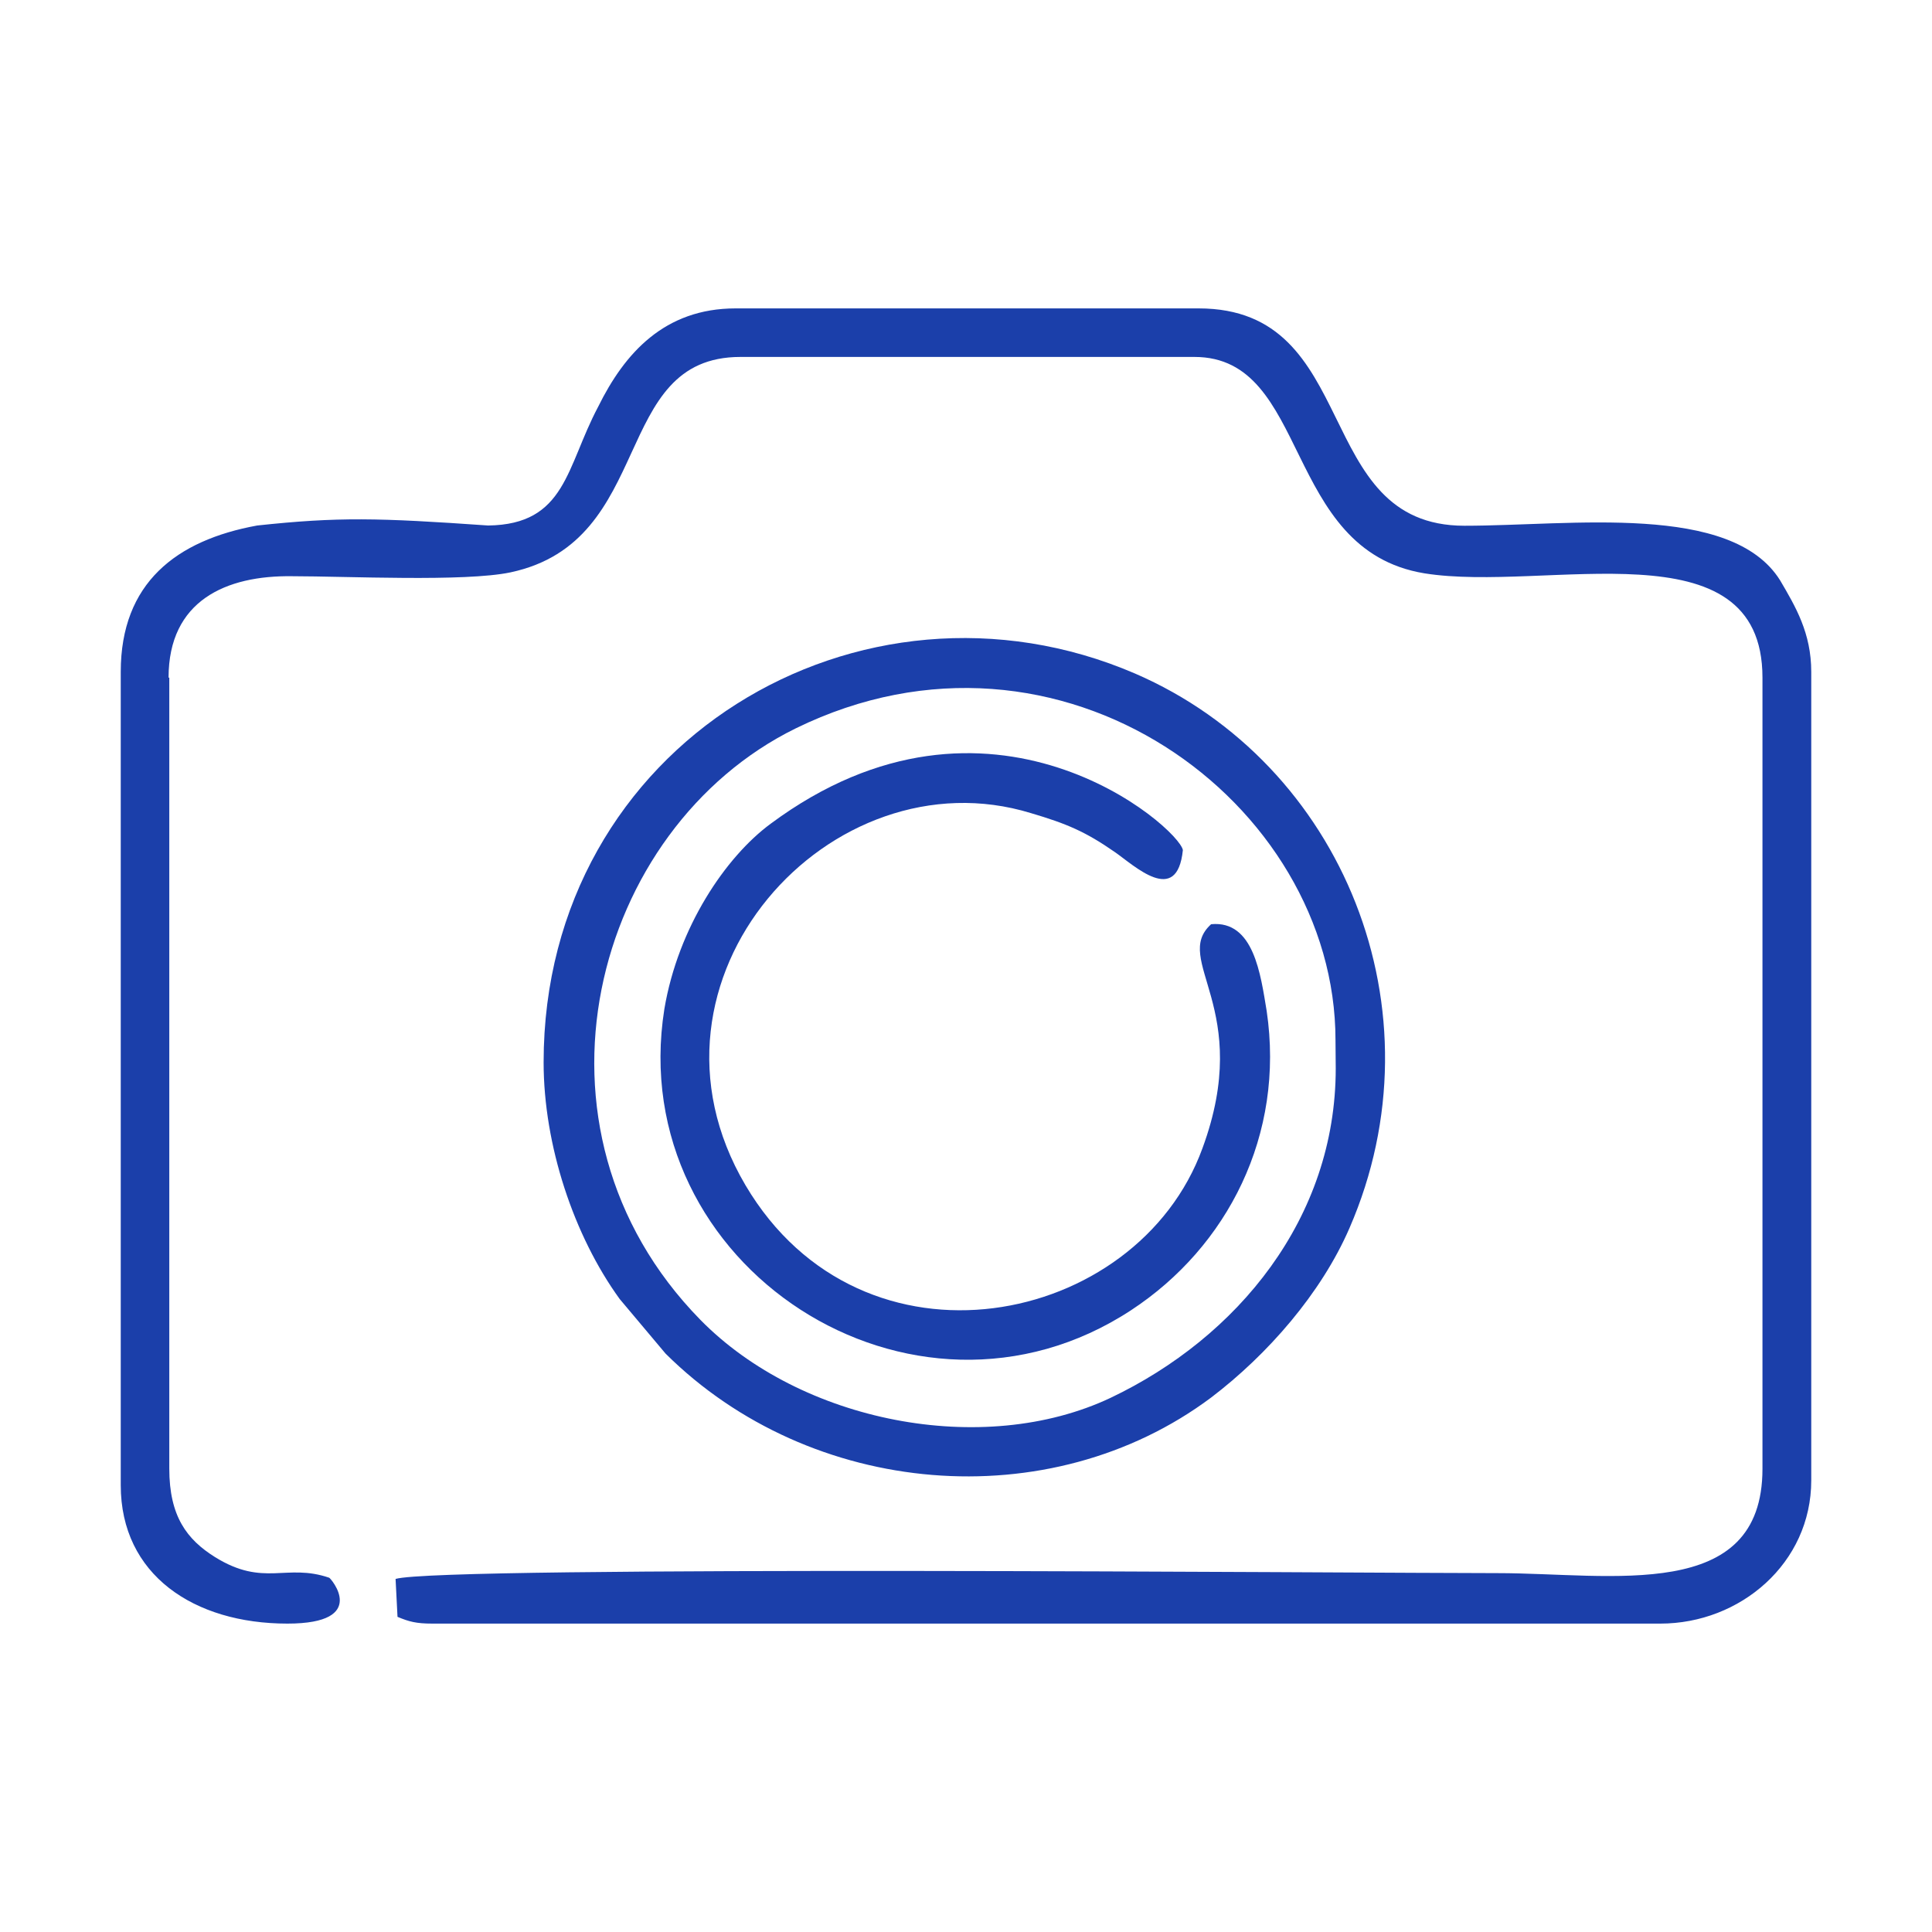 <?xml version="1.0" encoding="utf-8"?>
<!-- Generator: Adobe Illustrator 27.9.0, SVG Export Plug-In . SVG Version: 6.00 Build 0)  -->
<svg version="1.1" id="Ebene_1" xmlns="http://www.w3.org/2000/svg" xmlns:xlink="http://www.w3.org/1999/xlink" x="0px" y="0px"
	 viewBox="0 0 800 800" enable-background="new 0 0 800 800" xml:space="preserve">
<g id="logo">
	<path fill="#1B3FAA" d="M553.1,442.4c0,62.1-40.7,111.4-93.2,136.4c-52.9,25-128.3,10.1-169.9-32.3
		c-77.9-79.5-44.4-203.7,39.5-244.9c109.7-53.7,223.5,30.7,223.5,129.1L553.1,442.4L553.1,442.4z M225.1,439.9
		c0,34.3,12.5,71.8,31.5,98l19,22.6c60.1,59.7,159,68.2,225.9,18.2c23.4-17.8,45.6-43.2,57.3-70.2c39.1-90-2.8-192.4-88.8-229.6
		C356.6,230.1,225.1,307.6,225.1,439.9z"/>
	<path fill="#1B3FAA" d="M501.5,382.7c-16.5,14.9,17.8,34.7-3.6,92.8c-27,74.2-140.8,97.2-189.2,15.3
		c-50.4-85.5,35.5-179.5,118.2-154.1c14.9,4.4,22.6,7.7,34.7,16.1c8.1,5.6,25.8,22.6,28.2-0.8c-1.6-9.3-79.9-78.3-170.7-10.9
		c-18.6,13.7-38.3,42.8-44,76.7c-16.9,106.5,102.9,184,193.3,124.7c39.9-26.2,63.7-72.6,56.1-123.9C522,403.6,519.2,381,501.5,382.7
		L501.5,382.7z"/>
	<path fill="#1B3FAA" d="M69.8,280.6c0-31.9,23.8-42.4,51.2-42c22.6,0,71.4,2.4,90.4-1.6c60.5-12.9,41.2-89.2,95.2-89.2h188
		c48,0,36.3,79.9,95.2,89.6c50.4,8.1,140-21,140,43.2v327.6c0,55.7-62.5,43.2-109.7,43.2c-54.1,0-437.3-3.2-456.3,2.4l0.8,15.7
		c4.8,2,7.7,2.8,14.5,2.8h508.4c33.1,0,62.5-25,62.5-59.3V278.2c0-16.1-6.5-27-12.9-37.9c-20.2-32.3-86.3-22.6-130.7-22.6
		c-63.7,0-42-90-110.1-90H304.6c-29.5,0-46,18.6-56.9,40.7c-13.3,25-13.3,48.8-45.6,49.2c-45.6-3.2-62.1-3.6-95.6,0
		C73,223.7,50,241.4,50,278.2V615c0,37.1,30.3,57.3,69,57.3c34.3,0,17.8-19,17.3-19c-17.8-6.1-27,4-47.2-8.5
		c-11.7-7.3-19-16.9-19-36.7V280.6H69.8z"/>
</g>
<g>
</g>
<g>
</g>
<g>
</g>
<g>
</g>
<g>
</g>
<g>
</g>
<g>
</g>
<g>
</g>
<g>
</g>
<g>
</g>
<g>
</g>
<g>
</g>
<g>
</g>
<g>
</g>
<g>
</g>
</svg>
